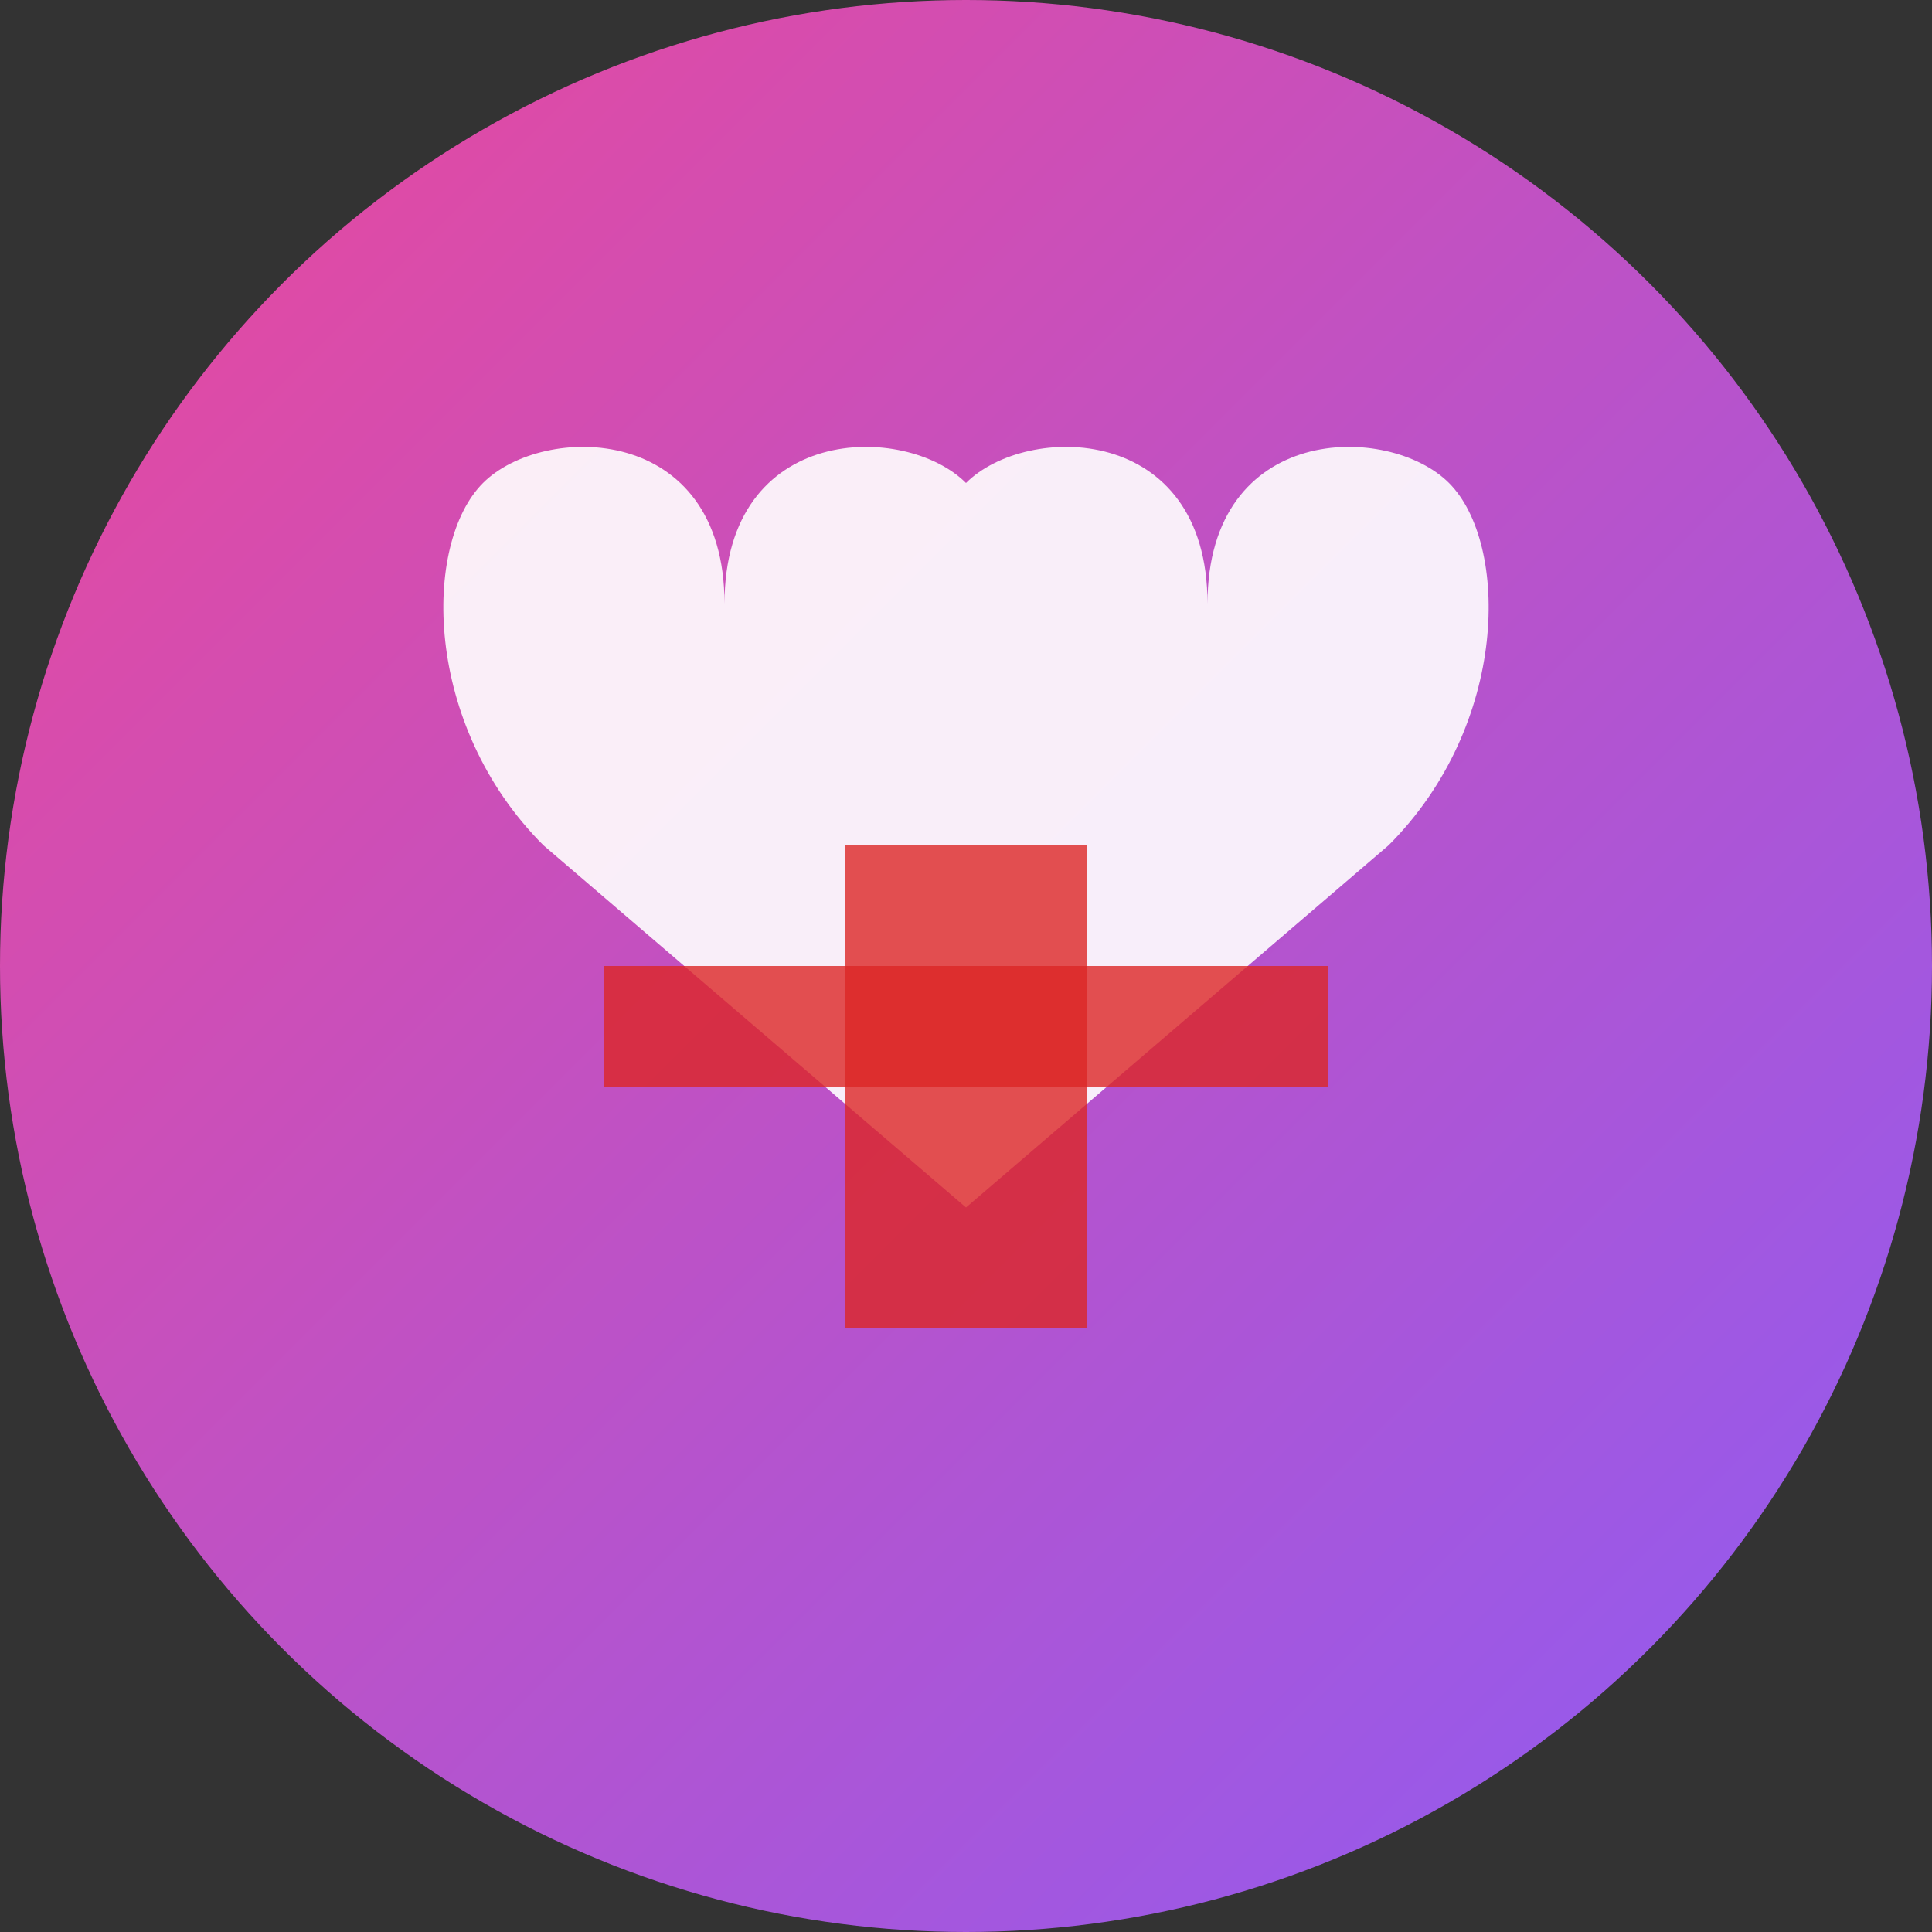 <svg width="32" height="32" xmlns="http://www.w3.org/2000/svg">
  <rect width="100%" height="100%" fill="#333333" stroke="none"/>
  <defs>
    <linearGradient id="bgGradient" x1="0%" y1="0%" x2="100%" y2="100%">
      <stop offset="0%" style="stop-color:#EC4899;stop-opacity:1" />
      <stop offset="100%" style="stop-color:#8B5CF6;stop-opacity:1" />
    </linearGradient>
  </defs>
  <circle cx="16" cy="16" r="16" fill="url(#bgGradient)"/>
  <!-- Medium detail heart icon -->
  <path d="M16 8 C15 7, 12 7, 12 10 C12 7, 9 7, 8 8 C7 9, 7 12, 9 14 L16 20 L23 14 C25 12, 25 9, 24 8 C23 7, 20 7, 20 10 C20 7, 17 7, 16 8 Z" 
        fill="#FFFFFF" opacity="0.9"/>
  <!-- Small gift ribbon -->
  <rect x="14" y="14" width="4" height="8" fill="#DC2626" opacity="0.8"/>
  <rect x="10" y="16" width="12" height="2" fill="#DC2626" opacity="0.8"/>
</svg>